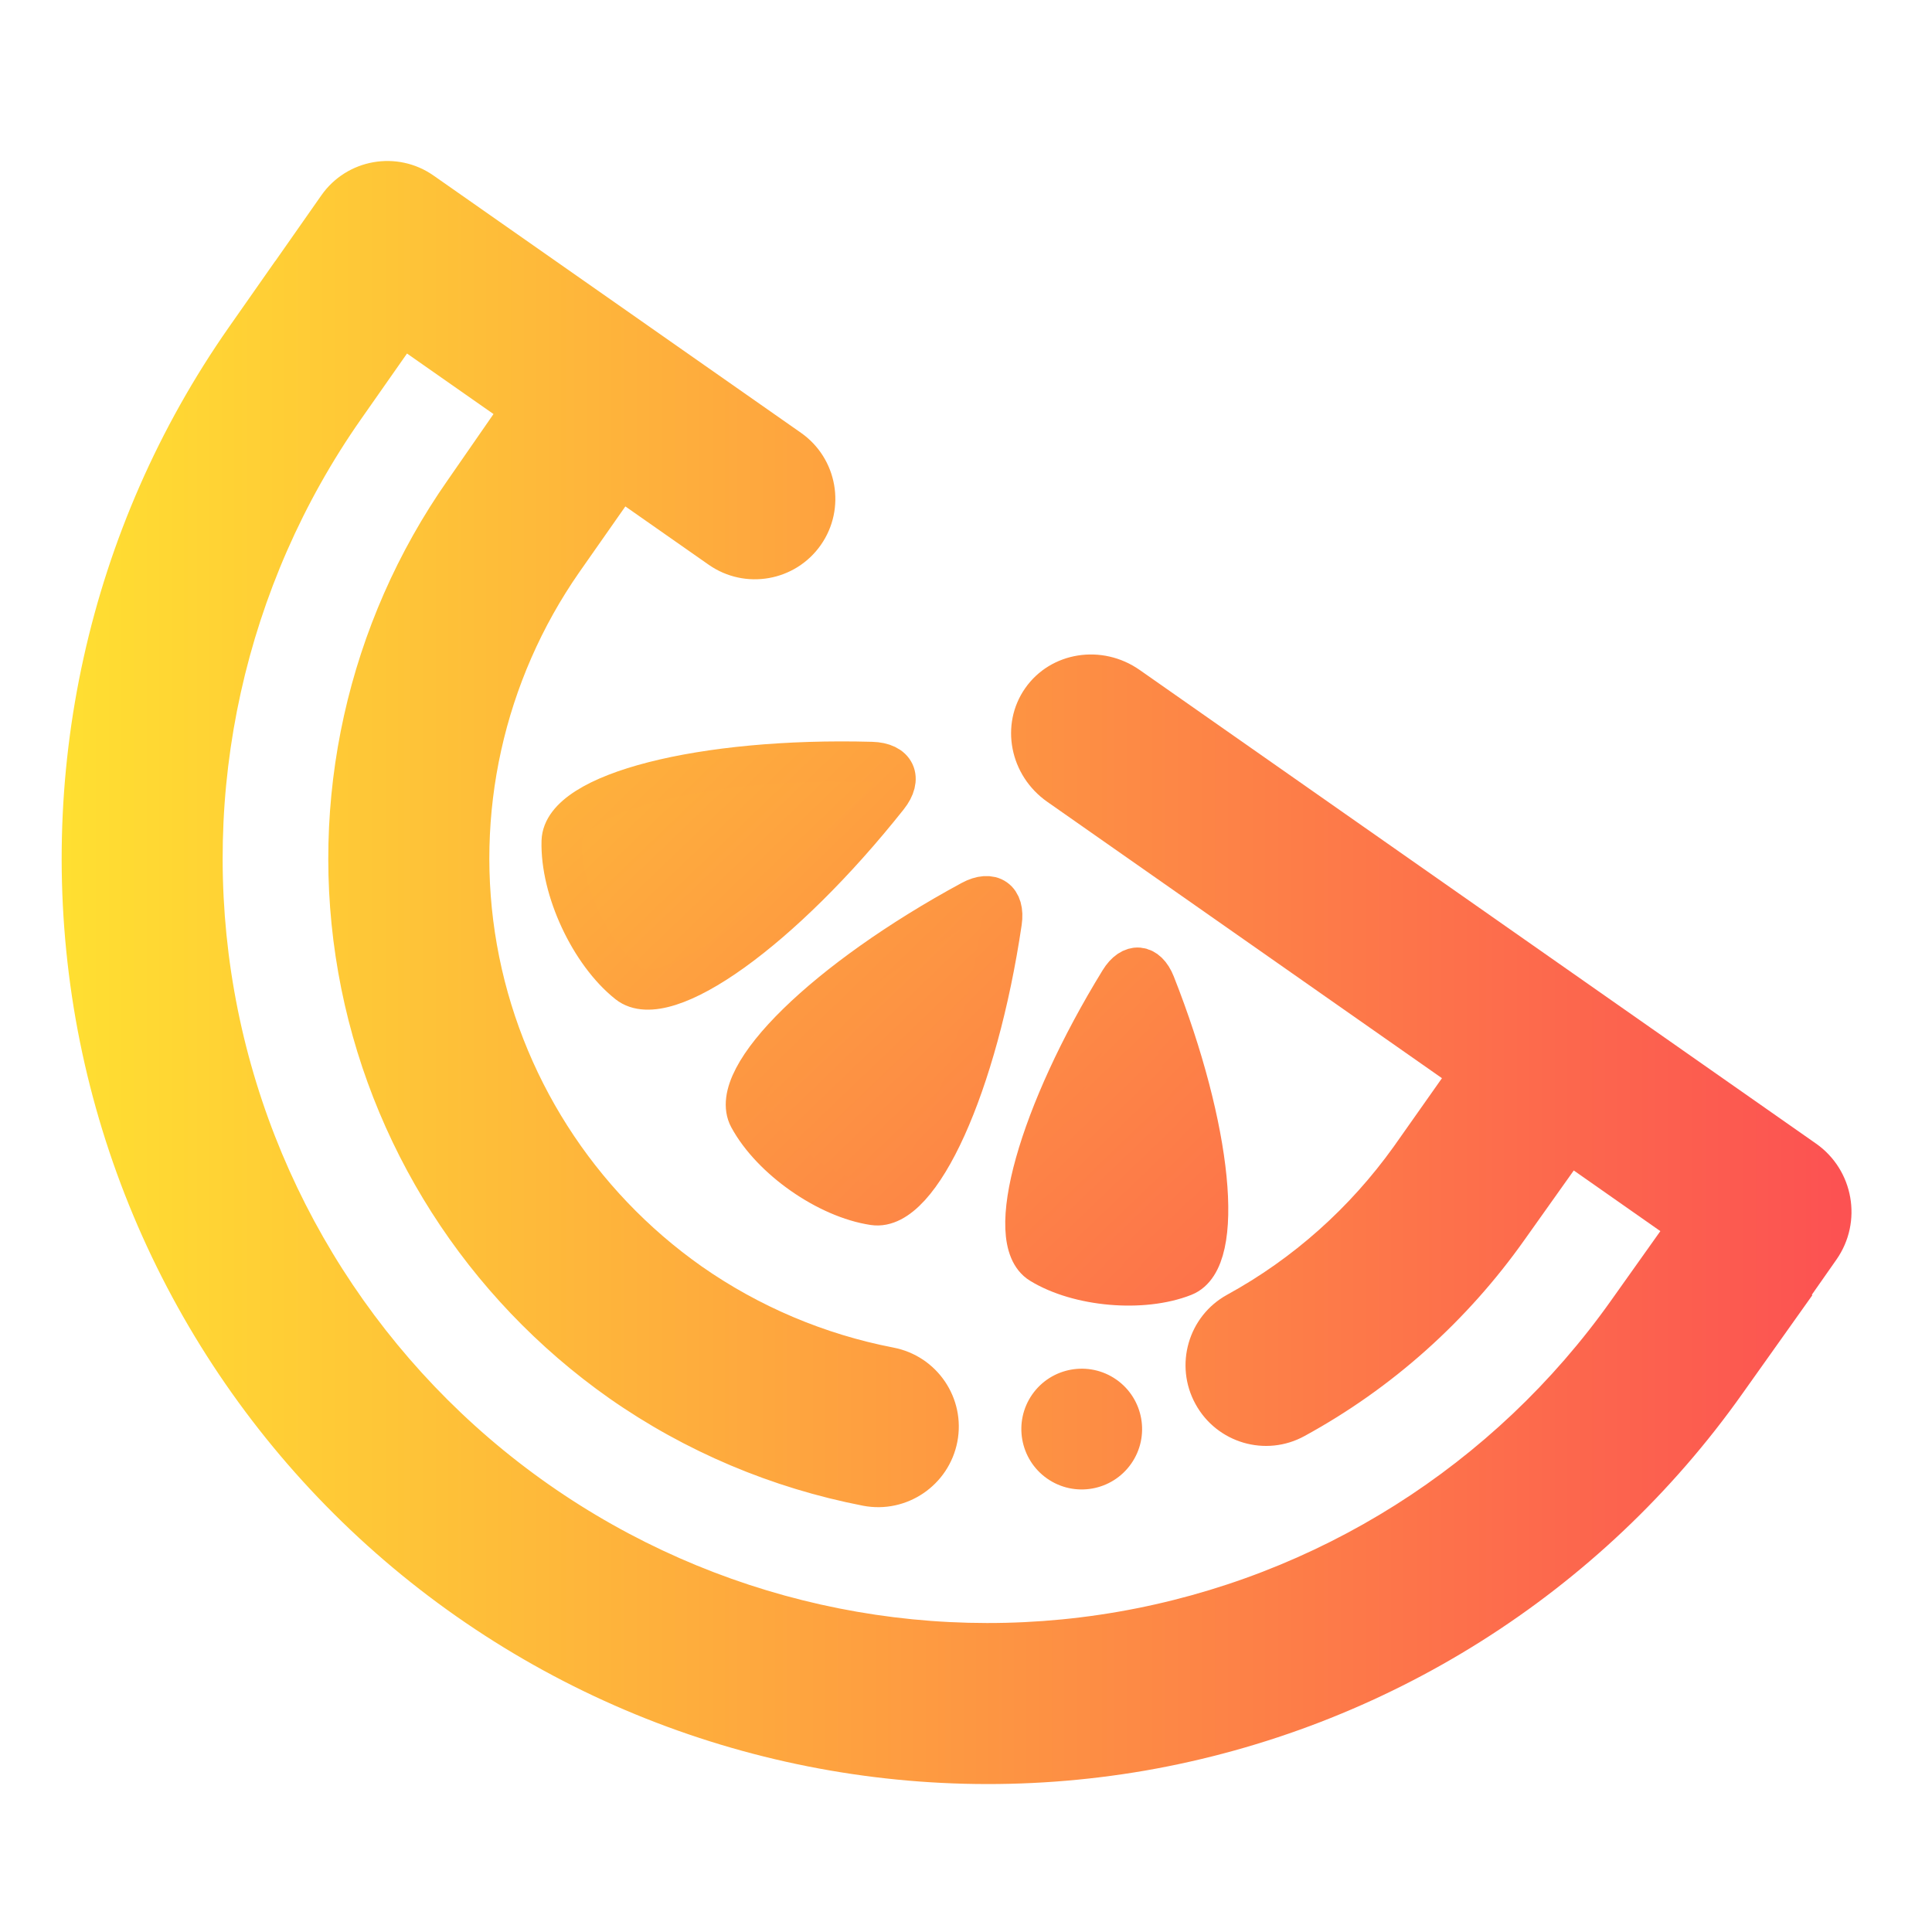 <svg xmlns="http://www.w3.org/2000/svg" xmlns:xlink="http://www.w3.org/1999/xlink" width="64" height="64" viewBox="0 0 48 48" style="isolation:isolate"><linearGradient id="_lgradient_9" x1="0" x2="1" y1=".5" y2=".5" gradientTransform="matrix(44.468,0,0,40.324,1.532,4)" gradientUnits="userSpaceOnUse"><stop offset="0%" stop-color="#FFE031" stop-opacity="1"/><stop offset="98.696%" stop-color="#FC5252" stop-opacity="1"/></linearGradient><path fill="url(#_lgradient_9)" fill-rule="evenodd" d="M 12.261 10.287 L 10.112 8.783 L 8.966 10.419 C 6.076 14.548 4.946 19.665 5.82 24.623 C 6.694 29.581 9.512 33.996 13.632 36.881 C 17.744 39.76 22.828 40.903 27.775 40.045 C 32.722 39.187 37.121 36.408 40.025 32.313 L 41.251 30.587 L 39.1 29.08 L 37.884 30.792 C 36.453 32.818 34.586 34.49 32.412 35.677 L 32.412 35.677 C 31.448 36.208 30.233 35.853 29.702 34.884 L 29.702 34.884 C 29.17 33.916 29.522 32.699 30.487 32.168 L 30.487 32.168 C 32.13 31.268 33.538 30.008 34.627 28.487 L 35.825 26.787 L 26.021 19.922 C 25.084 19.267 24.838 18 25.472 17.096 L 25.472 17.096 C 26.105 16.192 27.379 15.99 28.315 16.645 L 45.117 28.411 C 46.053 29.066 46.281 30.358 45.626 31.294 L 45.014 32.168 L 45.028 32.178 L 43.29 34.624 C 39.778 39.587 34.433 42.949 28.456 43.989 C 22.471 45.023 16.318 43.645 11.338 40.158 C 6.349 36.665 2.937 31.321 1.879 25.318 C 0.826 19.307 2.191 13.122 5.69 8.125 L 6.837 6.487 L 6.839 6.488 L 7.984 4.853 C 8.618 3.948 9.867 3.728 10.772 4.362 L 19.9 10.753 C 20.805 11.387 21.026 12.636 20.393 13.54 L 20.393 13.54 C 19.76 14.444 18.511 14.664 17.606 14.03 L 15.537 12.582 L 14.39 14.22 C 12.517 16.913 11.775 20.239 12.345 23.47 C 12.915 26.701 14.749 29.572 17.431 31.462 C 18.856 32.46 20.485 33.149 22.195 33.48 L 22.195 33.48 C 23.282 33.688 23.994 34.737 23.785 35.82 L 23.785 35.82 C 23.576 36.903 22.527 37.616 21.445 37.41 L 21.445 37.41 C 19.177 36.97 17.028 36.064 15.136 34.739 C 11.587 32.241 9.158 28.44 8.404 24.165 C 7.65 19.889 8.633 15.487 11.122 11.931 L 12.261 10.287 Z M 25.646 34.644 C 26.121 33.966 27.058 33.801 27.736 34.276 C 28.414 34.751 28.579 35.687 28.104 36.365 C 27.629 37.044 26.693 37.209 26.015 36.734 C 25.337 36.259 25.171 35.323 25.646 34.644 Z"/><linearGradient id="_lgradient_10" x1="-.359" x2="2.014" y1="-1.045" y2=".944" gradientTransform="matrix(16.064,0,0,13.017,13.953,18.92)" gradientUnits="userSpaceOnUse"><stop offset="0%" stop-color="#FFE031" stop-opacity="1"/><stop offset="98.696%" stop-color="#FC5252" stop-opacity="1"/></linearGradient><linearGradient id="_lgradient_11" x1="-.371" x2="2.01" y1="-1.065" y2=".901"><stop offset="0%" stop-color="#FFE031" stop-opacity="1"/><stop offset="98.696%" stop-color="#FC5252" stop-opacity="1"/></linearGradient><path fill="url(#_lgradient_10)" fill-rule="evenodd" stroke="url(#_lgradient_11)" stroke-linecap="square" stroke-linejoin="miter" stroke-miterlimit="3" stroke-width="1" d="M 21.656 18.93 L 21.656 18.93 C 17.438 18.815 13.987 19.698 13.954 20.9 L 13.954 20.9 C 13.921 22.102 14.659 23.685 15.601 24.433 L 15.601 24.433 C 16.543 25.18 19.438 23.104 22.061 19.798 L 22.061 19.798 C 22.428 19.335 22.247 18.946 21.656 18.93 L 21.656 18.93 Z M 24.127 22.378 L 24.127 22.378 C 20.526 24.328 18.053 26.744 18.609 27.771 L 18.609 27.771 C 19.165 28.797 20.553 29.769 21.708 29.94 L 21.708 29.94 C 22.863 30.112 24.288 26.962 24.888 22.911 L 24.888 22.911 C 24.972 22.344 24.631 22.105 24.127 22.378 L 24.127 22.378 Z M 27.821 24.366 L 27.821 24.366 C 25.793 27.667 24.911 30.815 25.851 31.393 L 25.851 31.393 C 26.792 31.971 28.389 32.111 29.416 31.705 L 29.416 31.705 C 30.443 31.299 30.12 28.045 28.697 24.443 L 28.697 24.443 C 28.497 23.938 28.105 23.904 27.821 24.366 Z" vector-effect="non-scaling-stroke"/></svg>